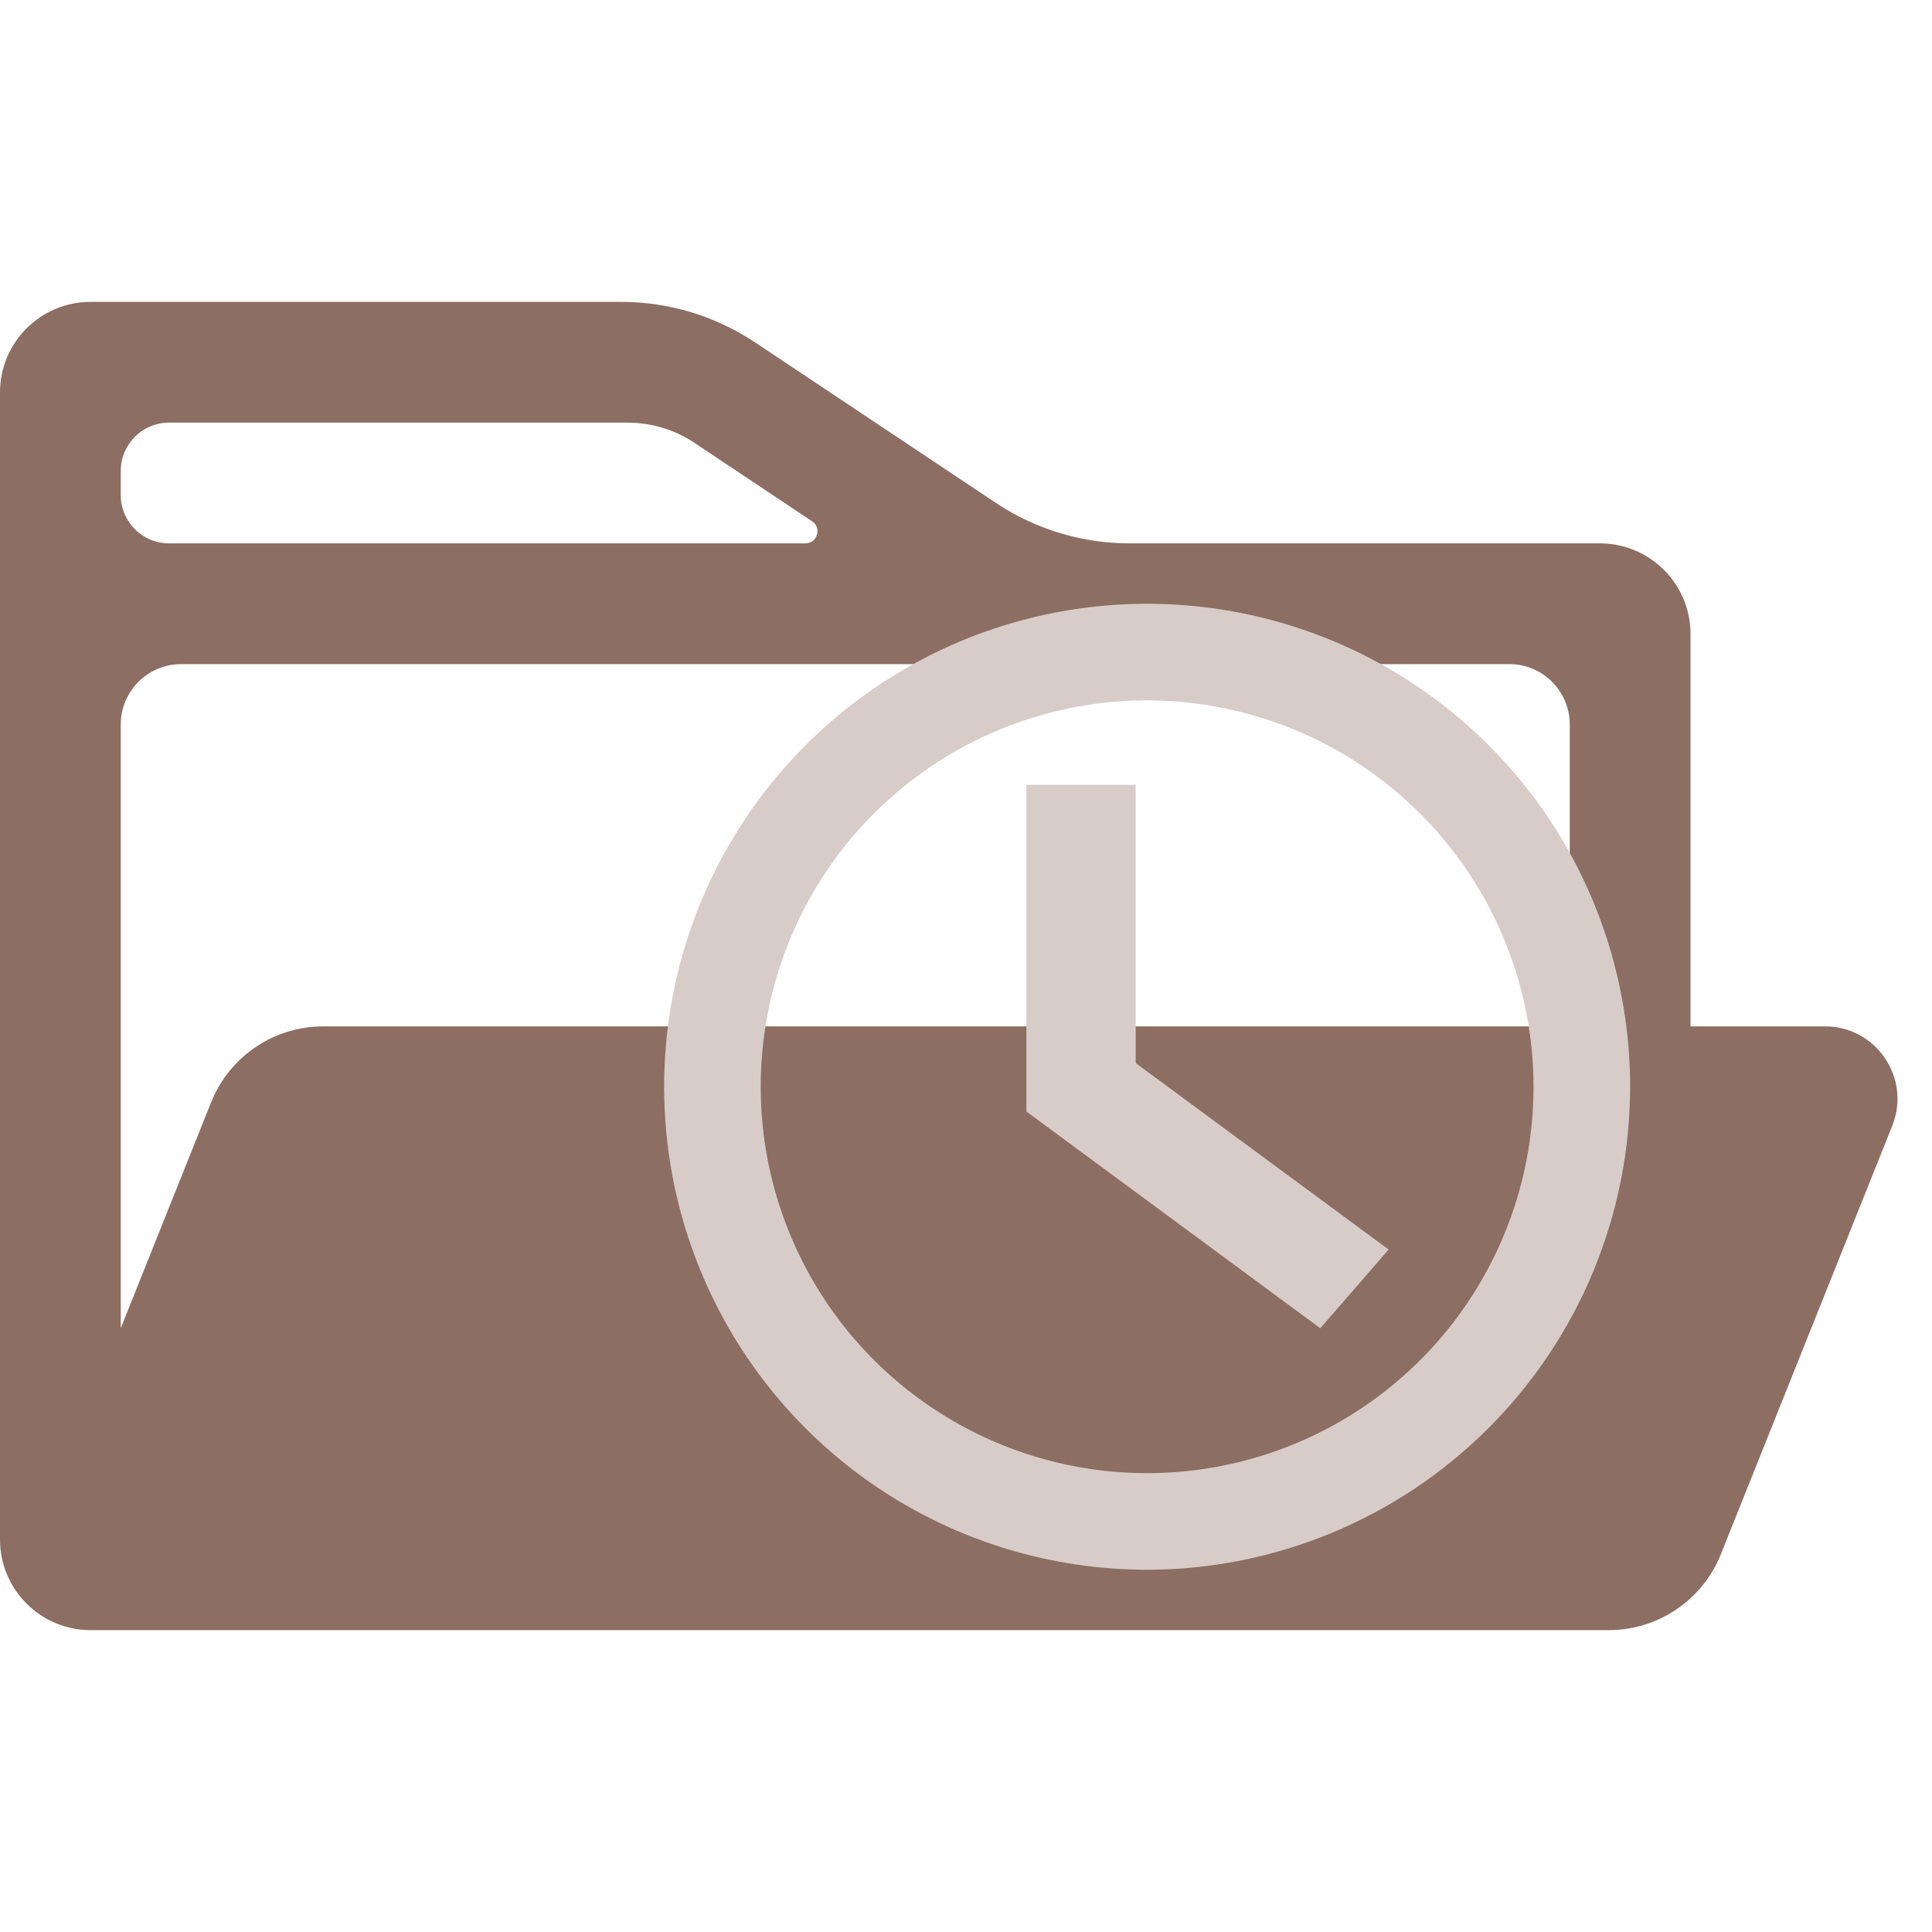 <svg width="32" height="32" viewBox="0 0 32 32" fill="none" xmlns="http://www.w3.org/2000/svg">
<path d="M12.508 5.672C11.851 5.234 11.079 5 10.289 5H1.5C0.672 5 0 5.672 0 6.5V25.5C0 26.328 0.672 27 1.5 27H26.646C27.464 27 28.199 26.502 28.503 25.743L31.342 18.646C31.657 17.857 31.076 17 30.228 17H5.354C4.536 17 3.801 17.498 3.497 18.257L2 22V12C2 11.448 2.448 11 3 11H25C25.552 11 26 11.448 26 12V17H28V10.5C28 9.672 27.328 9 26.5 9H18.711C17.921 9 17.149 8.766 16.492 8.328L12.508 5.672ZM13.45 8.634C13.615 8.743 13.537 9 13.339 9H2.8C2.358 9 2 8.642 2 8.2V7.8C2 7.358 2.358 7 2.8 7H10.394C10.789 7 11.175 7.117 11.504 7.336L13.45 8.634Z" fill="#8D6E63"/>
<path d="M21.868 22L17 18.41V13H18.811V17.608L23 20.696L21.868 22Z" fill="#D7CCC8"/>
<path d="M19 26C17.418 26 15.871 25.531 14.555 24.652C13.24 23.773 12.214 22.523 11.609 21.061C11.004 19.6 10.845 17.991 11.154 16.439C11.462 14.887 12.224 13.462 13.343 12.343C14.462 11.224 15.887 10.462 17.439 10.154C18.991 9.845 20.6 10.004 22.061 10.609C23.523 11.214 24.773 12.24 25.652 13.555C26.531 14.871 27 16.418 27 18C26.998 20.121 26.154 22.154 24.654 23.654C23.154 25.154 21.121 25.998 19 26ZM19 11.6C17.734 11.6 16.497 11.975 15.444 12.679C14.392 13.382 13.572 14.381 13.087 15.551C12.603 16.72 12.476 18.007 12.723 19.249C12.97 20.49 13.579 21.63 14.475 22.526C15.37 23.421 16.51 24.03 17.751 24.277C18.993 24.524 20.28 24.397 21.449 23.913C22.619 23.428 23.618 22.608 24.321 21.556C25.025 20.503 25.4 19.266 25.4 18C25.398 16.303 24.723 14.677 23.523 13.477C22.323 12.277 20.697 11.602 19 11.6Z" fill="#D7CCC8"/>
</svg>
